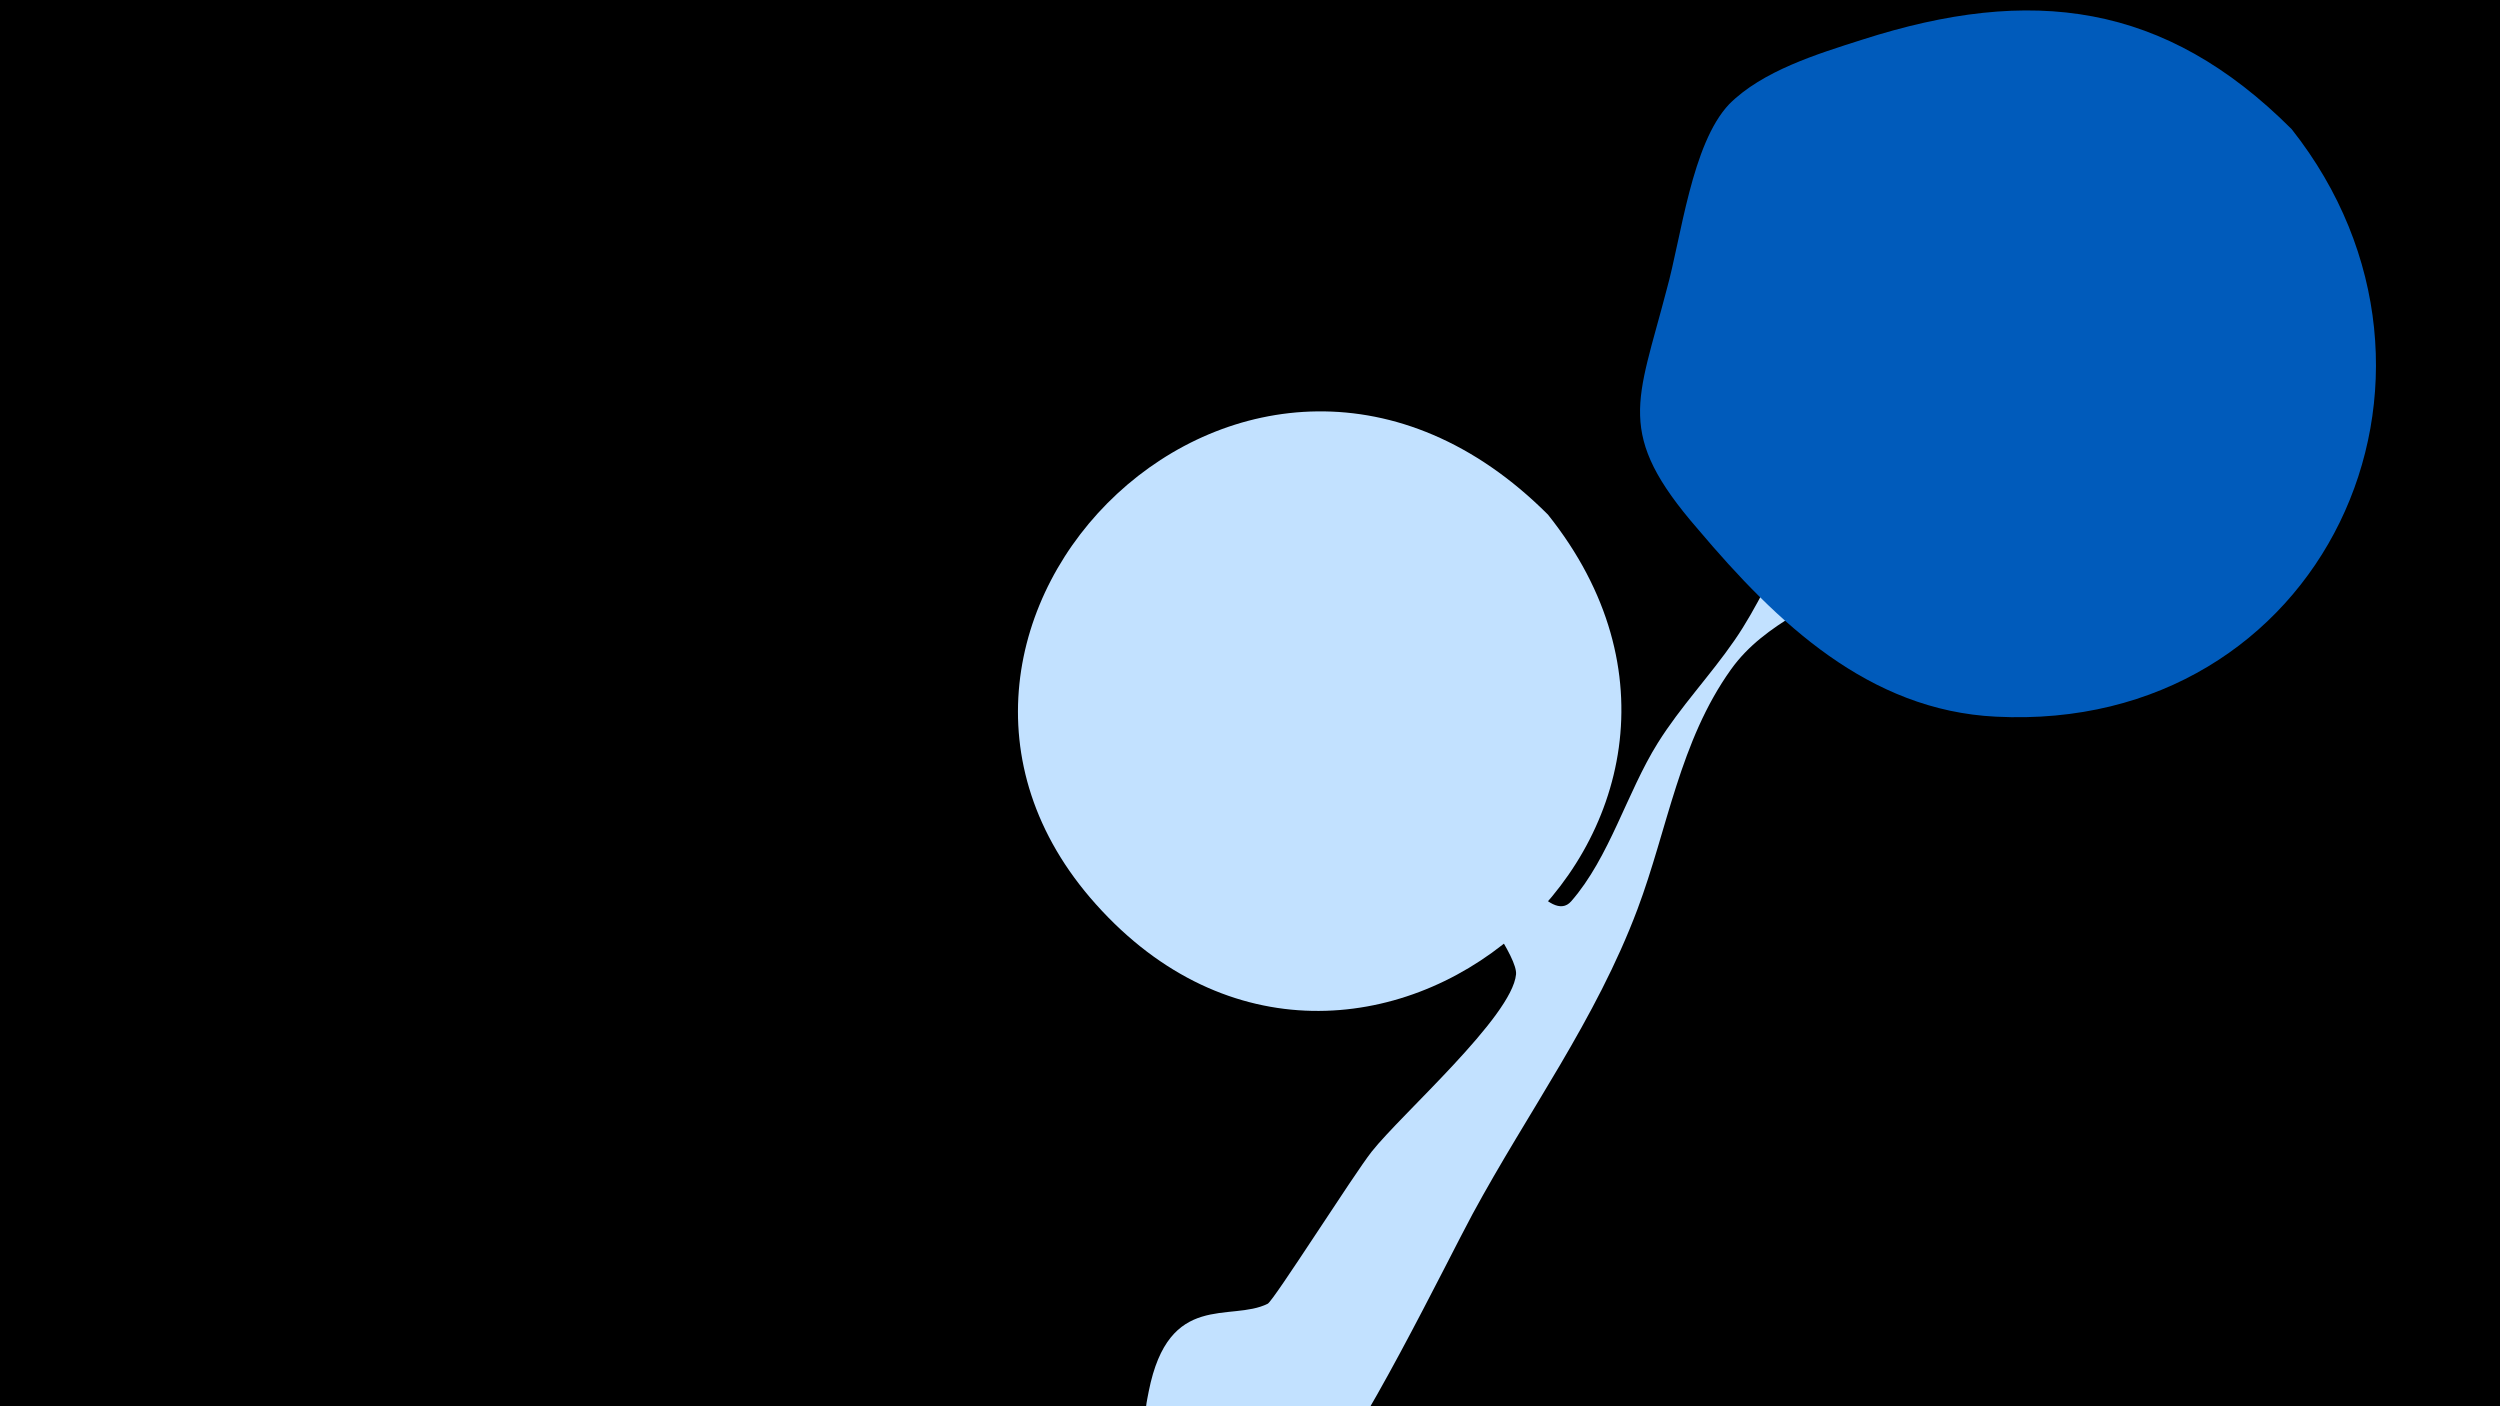 <svg width="1200" height="675" viewBox="-500 -500 1200 675" xmlns="http://www.w3.org/2000/svg"><path d="M-500-500h1200v675h-1200z" fill="#000"/><path d="M51.4 167.8c9.6-48.3 39.3-33.1 57.1-42 2.9-1.5 41.3-62.1 49.9-73 14.3-18.1 67.4-64.8 69.3-85.1 1.5-15.9-73.2-102.6-84.2-129.4-21.4-52.2-23.1-64.1-19.1-65.2 5.1-1.5 5.8 8.9 7.9 13.8 8.6 19.7 16.4 39.6 28.8 57.4 15.8 22.6 38.5 40.9 57.8 60.3 6.2 6.2 25.3 39.5 35.3 28 18.4-21.1 26.7-52.2 41.5-75.9 11-17.6 25.2-32.4 36.9-49.4 10.9-15.7 18.1-33.3 28.5-49.3 23.6-36.5 60.7-64 93.5-91.7 13.8-11.6 37.7-44 58.7-25.2 22 19.7-29.5 52.6-52 71.8-22.4 19.1-42.2 41.4-65.1 59.9-21.4 17.3-48.8 25.4-65.3 48.5-24.7 34.5-30.4 76.5-44.9 115.1-20 53.2-52.4 96.9-79.2 146.4-11.7 21.6-56.1 112.6-73.8 128.6-29.4 26.6-91.1 4.2-82.3-40z"  fill="#c2e1ff" /><path d="M600-438c-61-61-125-69-206-43-22 7-48 15-64 31-18 19-23 64-30 89-14 54-25 69 15 115 38 45 82 87 143 90 157 8 236-163 142-282z"  fill="#005bbb" /><path d="M243-253c-142-142-337 53-217 187 126 141 336-38 217-187z"  fill="#c2e1ff" /></svg>